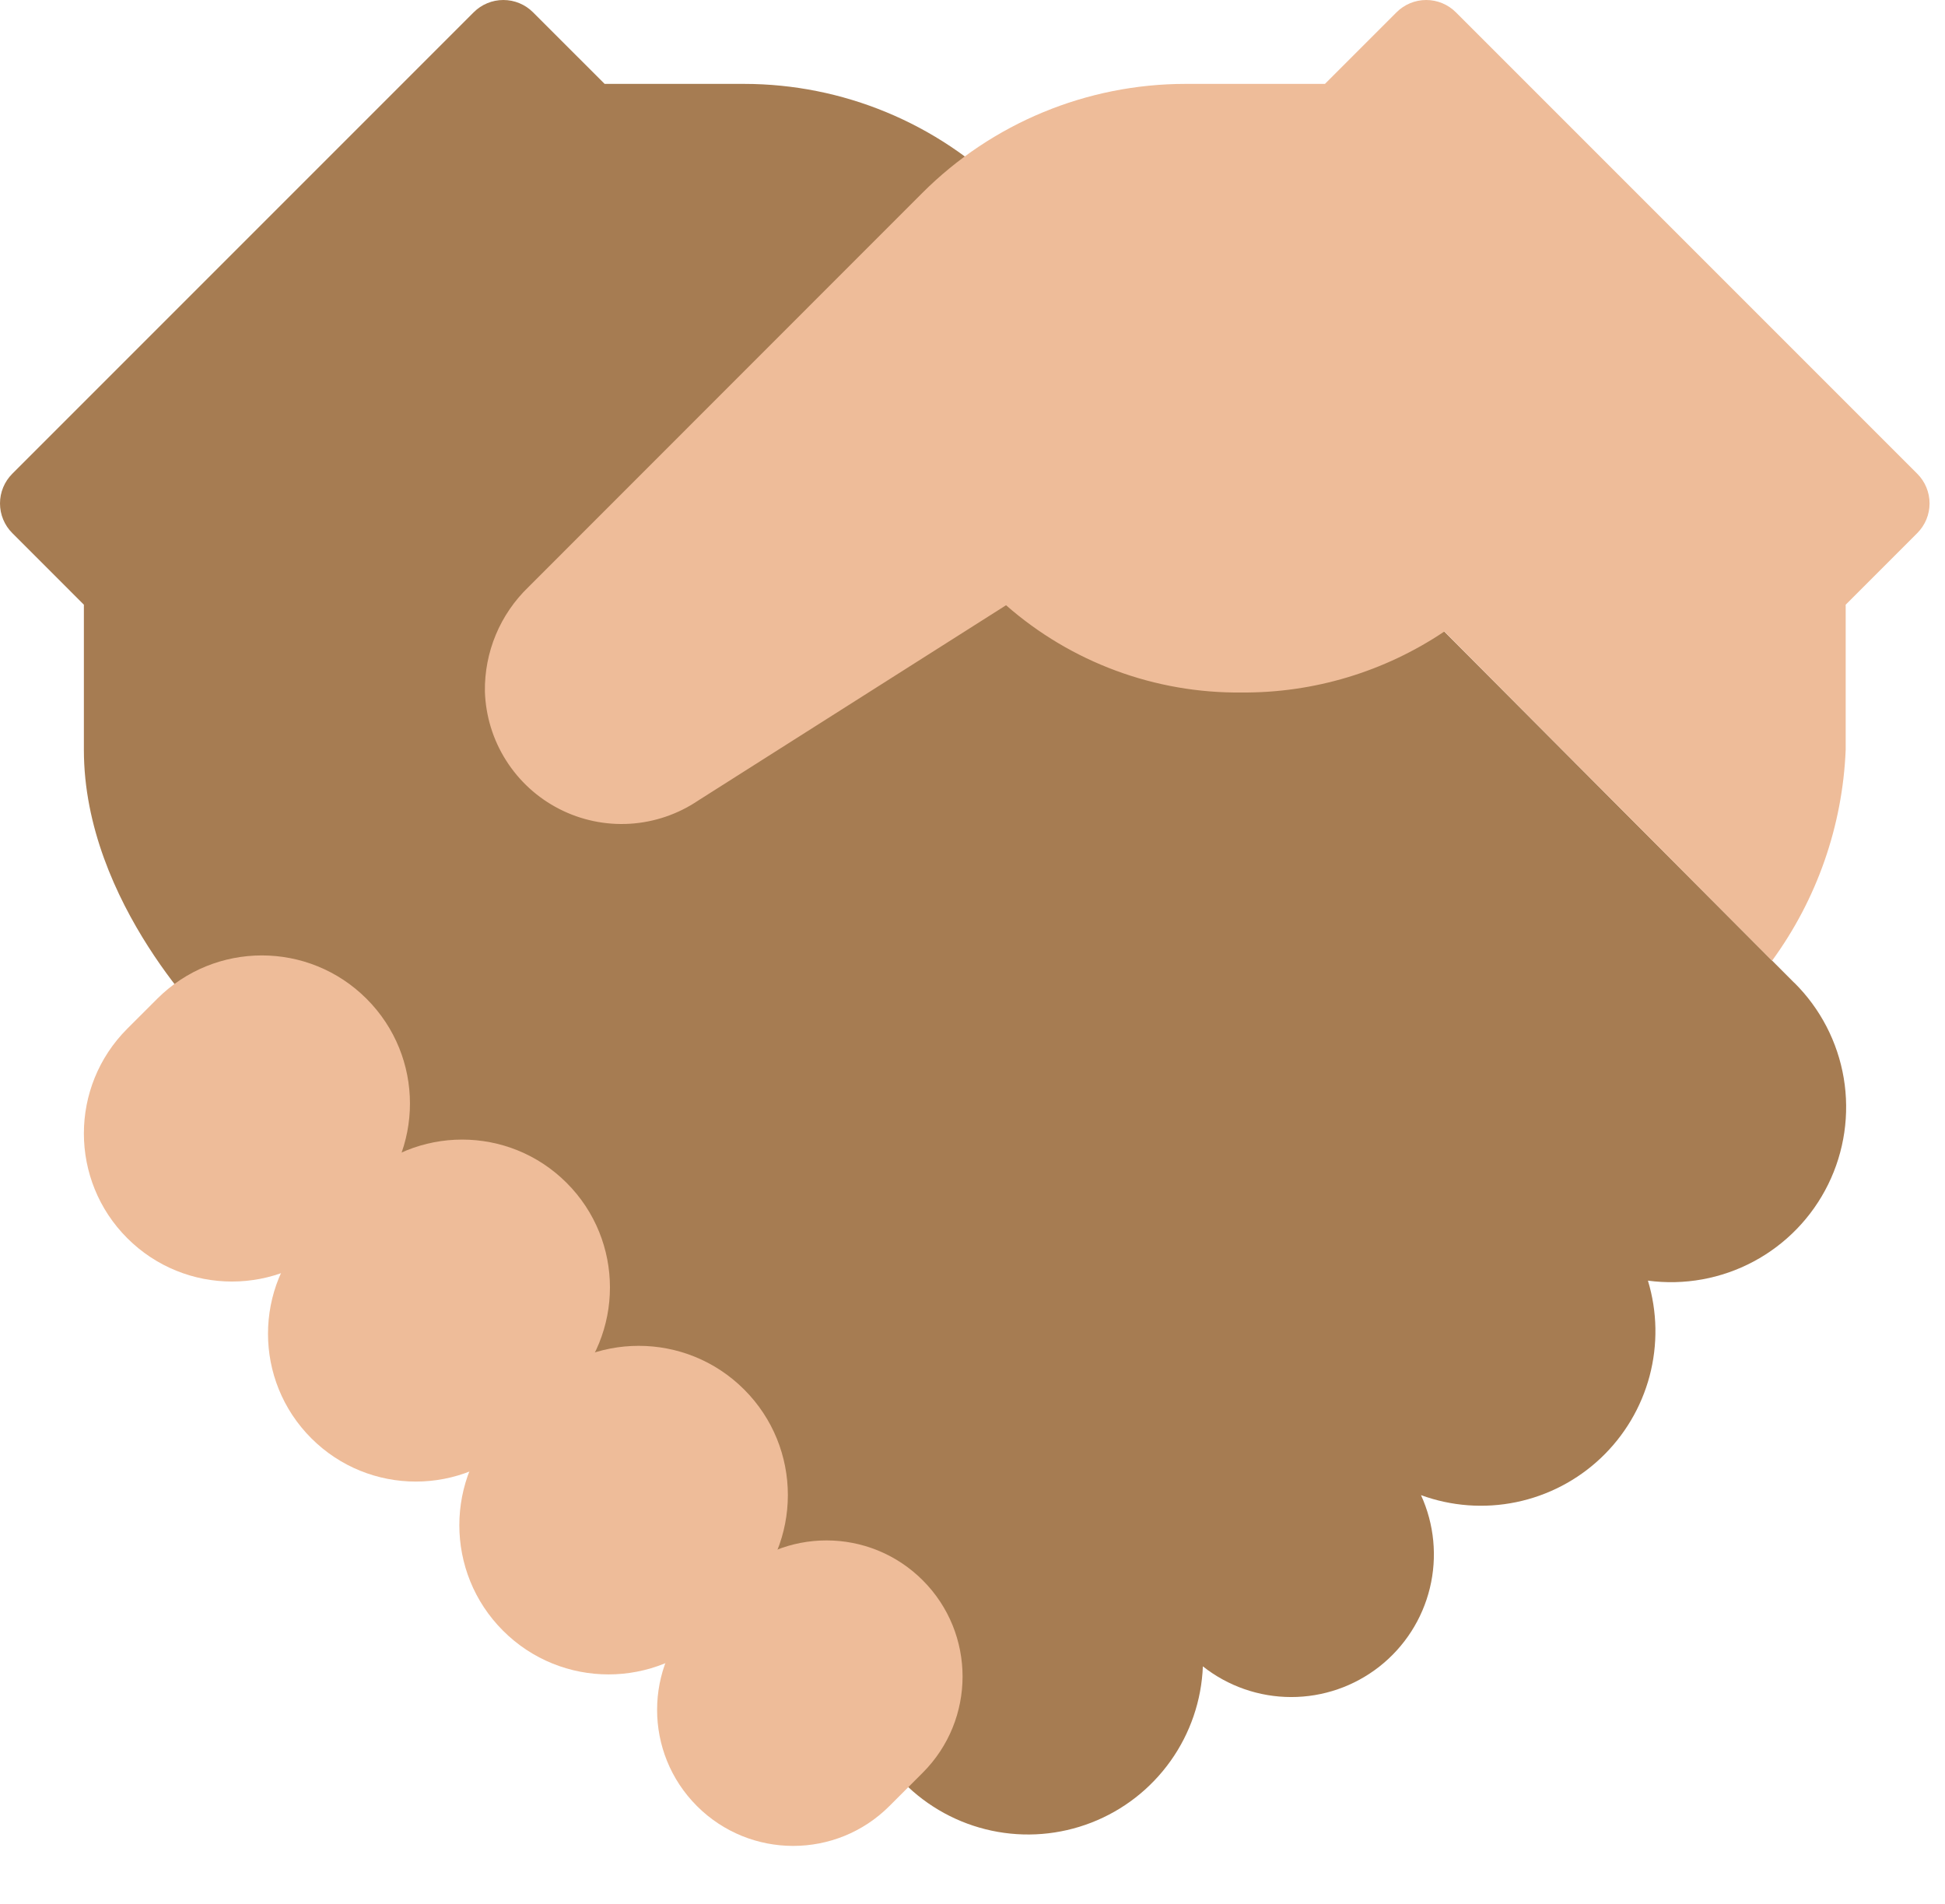 <svg width="95" height="93" viewBox="0 0 95 93" fill="none" xmlns="http://www.w3.org/2000/svg">
<path d="M87.639 48L49.199 9.424C45.789 6.015 41.166 4.099 36.344 4.097H29.532L26.034 0.6C25.65 0.216 25.129 0 24.586 0C24.042 0 23.521 0.216 23.137 0.6L0.6 23.137C0.216 23.521 0 24.042 0 24.586C0 25.129 0.216 25.65 0.6 26.034L4.097 29.532V36.623C4.097 44.136 10.391 50.217 10.391 50.217L44.142 87.063C45.314 88.245 46.807 89.059 48.435 89.405C50.064 89.751 51.758 89.614 53.31 89.01C54.862 88.407 56.203 87.363 57.17 86.007C58.137 84.652 58.687 83.043 58.752 81.38C59.979 82.349 61.496 82.877 63.059 82.879C64.623 82.882 66.141 82.358 67.371 81.393C68.601 80.428 69.47 79.077 69.839 77.558C70.208 76.039 70.056 74.44 69.406 73.018C70.894 73.562 72.503 73.681 74.054 73.361C75.605 73.041 77.037 72.296 78.188 71.208C79.339 70.12 80.164 68.733 80.571 67.203C80.977 65.672 80.95 64.058 80.49 62.543C82.266 62.78 84.07 62.453 85.65 61.609C87.23 60.766 88.505 59.447 89.295 57.84C90.085 56.232 90.35 54.417 90.054 52.651C89.757 50.885 88.913 49.257 87.641 47.996L87.639 48Z" fill="#A67C52"/>
<path d="M7.677 48.779L6.215 50.24C3.391 53.065 3.391 57.644 6.215 60.468C9.04 63.293 13.619 63.293 16.443 60.468L17.905 59.007C20.73 56.182 20.73 51.603 17.905 48.779C15.081 45.954 10.501 45.954 7.677 48.779Z" fill="#EEBC99"/>
<path d="M17.466 57.769L15.205 60.031C12.385 62.85 12.385 67.422 15.205 70.241C18.025 73.061 22.596 73.061 25.416 70.241L27.677 67.98C30.497 65.16 30.497 60.589 27.677 57.769C24.858 54.949 20.286 54.949 17.466 57.769Z" fill="#EEBC99"/>
<path d="M26.042 67.862L24.57 69.334C21.724 72.18 21.724 76.794 24.57 79.639C27.415 82.485 32.029 82.485 34.875 79.639L36.347 78.167C39.193 75.321 39.194 70.707 36.348 67.861C33.502 65.015 28.888 65.016 26.042 67.862Z" fill="#EEBC99"/>
<path d="M35.669 77.176L34.042 78.803C31.446 81.399 31.446 85.607 34.041 88.203C36.637 90.798 40.845 90.798 43.441 88.203L45.068 86.576C47.664 83.98 47.664 79.772 45.068 77.176C42.472 74.581 38.264 74.581 35.669 77.176Z" fill="#EEBC99"/>
<path d="M93.646 23.137L71.109 0.6C70.725 0.216 70.204 0 69.66 0C69.117 0 68.596 0.216 68.212 0.6L64.715 4.097H57.902C53.081 4.099 48.457 6.015 45.048 9.424L25.815 28.665C25.129 29.324 24.585 30.118 24.218 30.996C23.852 31.875 23.67 32.819 23.684 33.771C23.722 34.965 24.078 36.127 24.718 37.136C25.357 38.146 26.255 38.965 27.319 39.509C28.382 40.053 29.572 40.302 30.765 40.23C31.957 40.157 33.109 39.766 34.099 39.098L49.139 29.558C52.322 32.35 56.424 33.867 60.658 33.82C64.178 33.843 67.624 32.805 70.546 30.841L86.553 46.918C88.745 43.918 89.996 40.335 90.149 36.623V29.532L93.646 26.034C94.03 25.65 94.246 25.129 94.246 24.586C94.246 24.042 94.03 23.521 93.646 23.137Z" fill="#EEBC99"/>
</svg>
